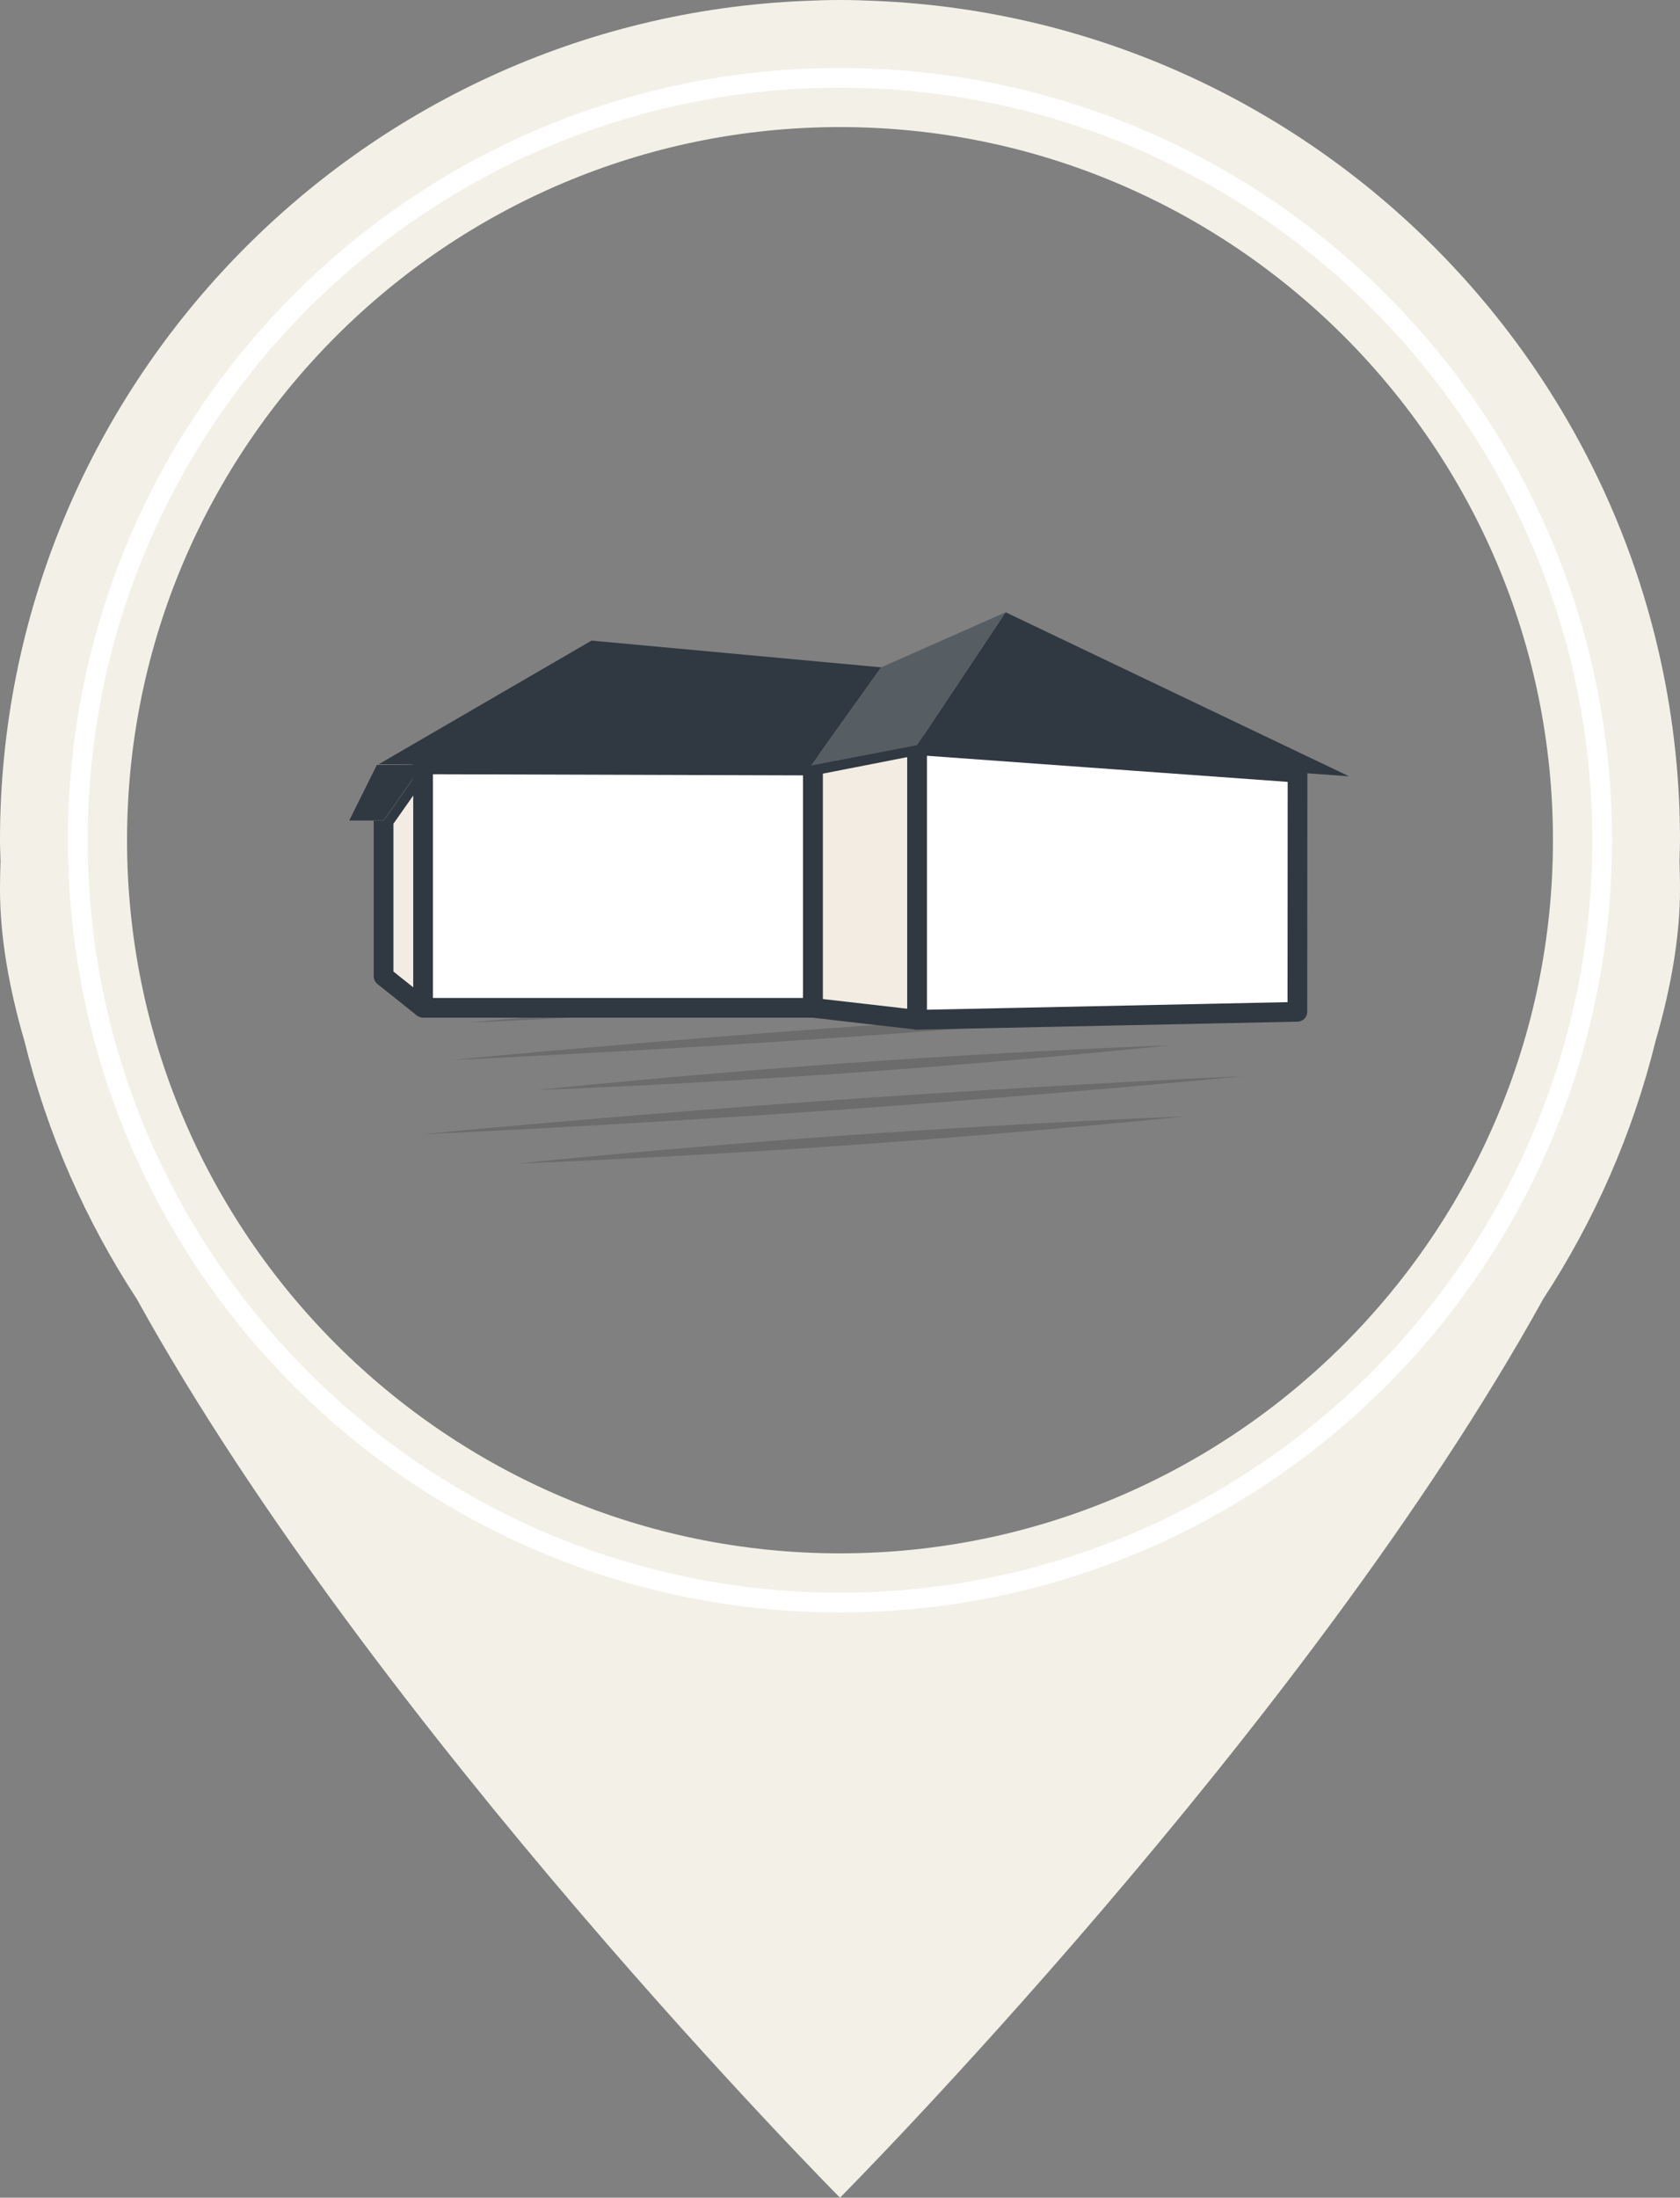 <?xml version="1.0" encoding="utf-8"?>
<!-- Generator: Adobe Illustrator 16.0.2, SVG Export Plug-In . SVG Version: 6.00 Build 0)  -->
<!DOCTYPE svg PUBLIC "-//W3C//DTD SVG 1.1//EN" "http://www.w3.org/Graphics/SVG/1.1/DTD/svg11.dtd">
<svg version="1.1" id="Layer_1" xmlns="http://www.w3.org/2000/svg" xmlns:xlink="http://www.w3.org/1999/xlink" x="0px" y="0px"
	 width="170.514px" height="223px" viewBox="0 0 170.514 223" enable-background="new 0 0 170.514 223" xml:space="preserve">
<rect x="0" y="0" width="170.514" height="223" fill="#808080" stroke="none"/>
<g>
	<path fill="#F3F1E7" d="M170.514,90.213c0-0.957-0.022-1.912-0.054-2.865c0.018-0.698,0.054-1.392,0.054-2.094
		c0-45.811-36.325-83.282-81.683-85.163C87.646,0.035,86.454,0,85.257,0s-2.389,0.035-3.574,0.091
		C36.325,1.972-0.001,39.443-0.001,85.254c0,0.702,0.037,1.396,0.054,2.094c-0.031,0.953-0.054,1.908-0.054,2.865
		c0,4.788,0.896,9.981,2.485,15.441c2.323,9.425,6.219,18.232,11.391,26.138C38.028,175.479,85.257,223,85.257,223
		s47.229-47.521,71.381-91.208c5.172-7.905,9.068-16.713,11.391-26.138C169.617,100.194,170.514,95.001,170.514,90.213z
		 M157.62,85.254c0,39.902-32.463,72.366-72.363,72.366c-39.901,0-72.363-32.464-72.363-72.366c0-39.899,32.462-72.36,72.363-72.36
		C125.157,12.894,157.62,45.354,157.62,85.254z"/>
	<path fill="#FFFFFF" d="M85.257,8.901c42.103,0,76.355,34.252,76.355,76.353c0,42.104-34.253,76.358-76.355,76.358
		S8.901,127.358,8.901,85.254C8.901,43.153,43.154,8.901,85.257,8.901 M85.257,6.901c-43.273,0-78.355,35.081-78.355,78.353
		c0,43.277,35.082,78.358,78.355,78.358s78.355-35.081,78.355-78.358C163.612,41.982,128.53,6.901,85.257,6.901L85.257,6.901z"/>
	<g opacity="0.6">
		<path opacity="0.5" fill="#414141" d="M61.621,94.581c0,0,11.757-1.339,26.344-2.37s26.479-1.362,26.479-1.362
			s-11.757,1.34-26.344,2.37C73.514,94.25,61.621,94.581,61.621,94.581z"/>
		<path opacity="0.5" fill="#414141" d="M48.903,100.016c0,0,18.584-1.822,41.594-3.449c23.011-1.626,41.731-2.439,41.731-2.439
			s-18.585,1.822-41.595,3.449C67.622,99.201,48.903,100.016,48.903,100.016z"/>
		<path opacity="0.5" fill="#414141" d="M47.386,103.783c0,0,18.584-1.822,41.596-3.448c23.01-1.624,41.73-2.438,41.73-2.438
			s-18.585,1.822-41.595,3.448C66.106,102.971,47.386,103.783,47.386,103.783z"/>
		<path opacity="0.5" fill="#414141" d="M45.868,107.553c0,0,18.586-1.822,41.596-3.448c23.011-1.626,41.732-2.439,41.732-2.439
			s-18.586,1.822-41.596,3.448C64.591,106.738,45.868,107.553,45.868,107.553z"/>
		<path opacity="0.5" fill="#414141" d="M54.519,110.605c0,0,14.299-1.521,32.02-2.772c17.723-1.252,32.156-1.764,32.156-1.764
			s-14.297,1.521-32.02,2.772C68.952,110.094,54.519,110.605,54.519,110.605z"/>
		<path opacity="0.5" fill="#414141" d="M42.835,115.094c0,0,18.586-1.823,41.596-3.45c23.01-1.626,41.732-2.44,41.732-2.44
			s-18.586,1.823-41.596,3.45C61.556,114.279,42.835,115.094,42.835,115.094z"/>
		<path opacity="0.5" fill="#414141" d="M52.491,118.071c0,0,15.079-1.574,33.764-2.894s33.899-1.885,33.899-1.885
			s-15.078,1.574-33.763,2.893C67.706,117.506,52.491,118.071,52.491,118.071z"/>
	</g>
	<g>
		<g>
			<polygon fill="#F2ECE2" points="93.082,75.613 93.082,103.479 82.505,102.264 82.505,77.68 			"/>
			<path fill="#303841" d="M93.082,104.479c-0.038,0-0.076-0.002-0.114-0.007l-10.577-1.215c-0.505-0.058-0.886-0.485-0.886-0.993
				V77.68c0-0.479,0.339-0.89,0.809-0.981l10.577-2.066c0.293-0.06,0.597,0.019,0.827,0.21c0.23,0.189,0.364,0.473,0.364,0.771
				v27.865c0,0.285-0.122,0.557-0.334,0.746C93.563,104.389,93.326,104.479,93.082,104.479z M83.505,101.372l8.577,0.985v-25.53
				l-8.577,1.676V101.372z"/>
		</g>
		<g>
			<polyline fill="#F2ECE2" points="42.941,102.264 38.932,99.063 38.932,83.269 42.941,77.559 			"/>
			<path fill="#303841" d="M42.317,103.045l-4.01-3.2c-0.237-0.189-0.376-0.478-0.376-0.781V83.269c0-0.206,0.063-0.406,0.182-0.574
				l4.01-5.71l1.637,1.148l-3.828,5.452v14.997l3.634,2.9L42.317,103.045z"/>
		</g>
		<path fill="none" stroke="#303841" stroke-width="2" stroke-linejoin="round" stroke-miterlimit="10" d="M82.317,77.68"/>
		<g>
			<polygon fill="#F1F2F2" points="38.932,83.269 35.422,83.269 38.23,77.618 42.941,77.57 			"/>
			<polygon fill="#303841" points="42.941,77.57 38.23,77.618 35.422,83.269 38.932,83.269 42.941,77.57 			"/>
		</g>
		<polygon fill="#303841" points="102.068,62.127 136.922,78.773 93.082,75.613 		"/>
		<polygon fill="#303841" points="38.417,77.558 60.04,65.003 89.434,67.716 82.317,77.68 		"/>
		<g>
			<polygon fill="#FFFFFF" points="42.941,77.559 42.941,102.264 82.505,102.264 82.505,77.68 			"/>
			<path fill="#303841" d="M82.505,103.264H42.941c-0.553,0-1-0.447-1-1V77.559c0-0.266,0.105-0.521,0.294-0.708
				c0.188-0.188,0.441-0.292,0.706-0.292c0.001,0,0.002,0,0.003,0l39.563,0.121c0.551,0.002,0.997,0.449,0.997,1v24.584
				C83.505,102.816,83.058,103.264,82.505,103.264z M43.941,101.264h37.563V78.677l-37.563-0.115V101.264z"/>
		</g>
		<path fill="none" stroke="#303841" stroke-width="2" stroke-linejoin="round" stroke-miterlimit="10" d="M82.505,77.68"/>
		<g>
			<polygon fill="#FFFFFF" points="93.082,103.479 131.68,102.669 131.695,78.408 93.082,75.613 			"/>
			<path fill="#303841" d="M93.082,104.479c-0.262,0-0.513-0.103-0.699-0.285c-0.192-0.188-0.301-0.446-0.301-0.715V75.613
				c0-0.277,0.115-0.543,0.319-0.732c0.203-0.189,0.475-0.288,0.753-0.265l38.613,2.795c0.523,0.037,0.928,0.474,0.928,0.998
				l-0.016,24.261c0,0.544-0.436,0.987-0.979,0.999l-38.598,0.81C93.096,104.479,93.089,104.479,93.082,104.479z M94.082,76.688
				v25.769l36.599-0.768l0.014-22.351L94.082,76.688z"/>
		</g>
		<g>
			<polygon fill="#575E63" points="82.317,77.68 89.434,67.716 102.068,62.127 93.082,75.613 			"/>
		</g>
	</g>
</g>
</svg>
